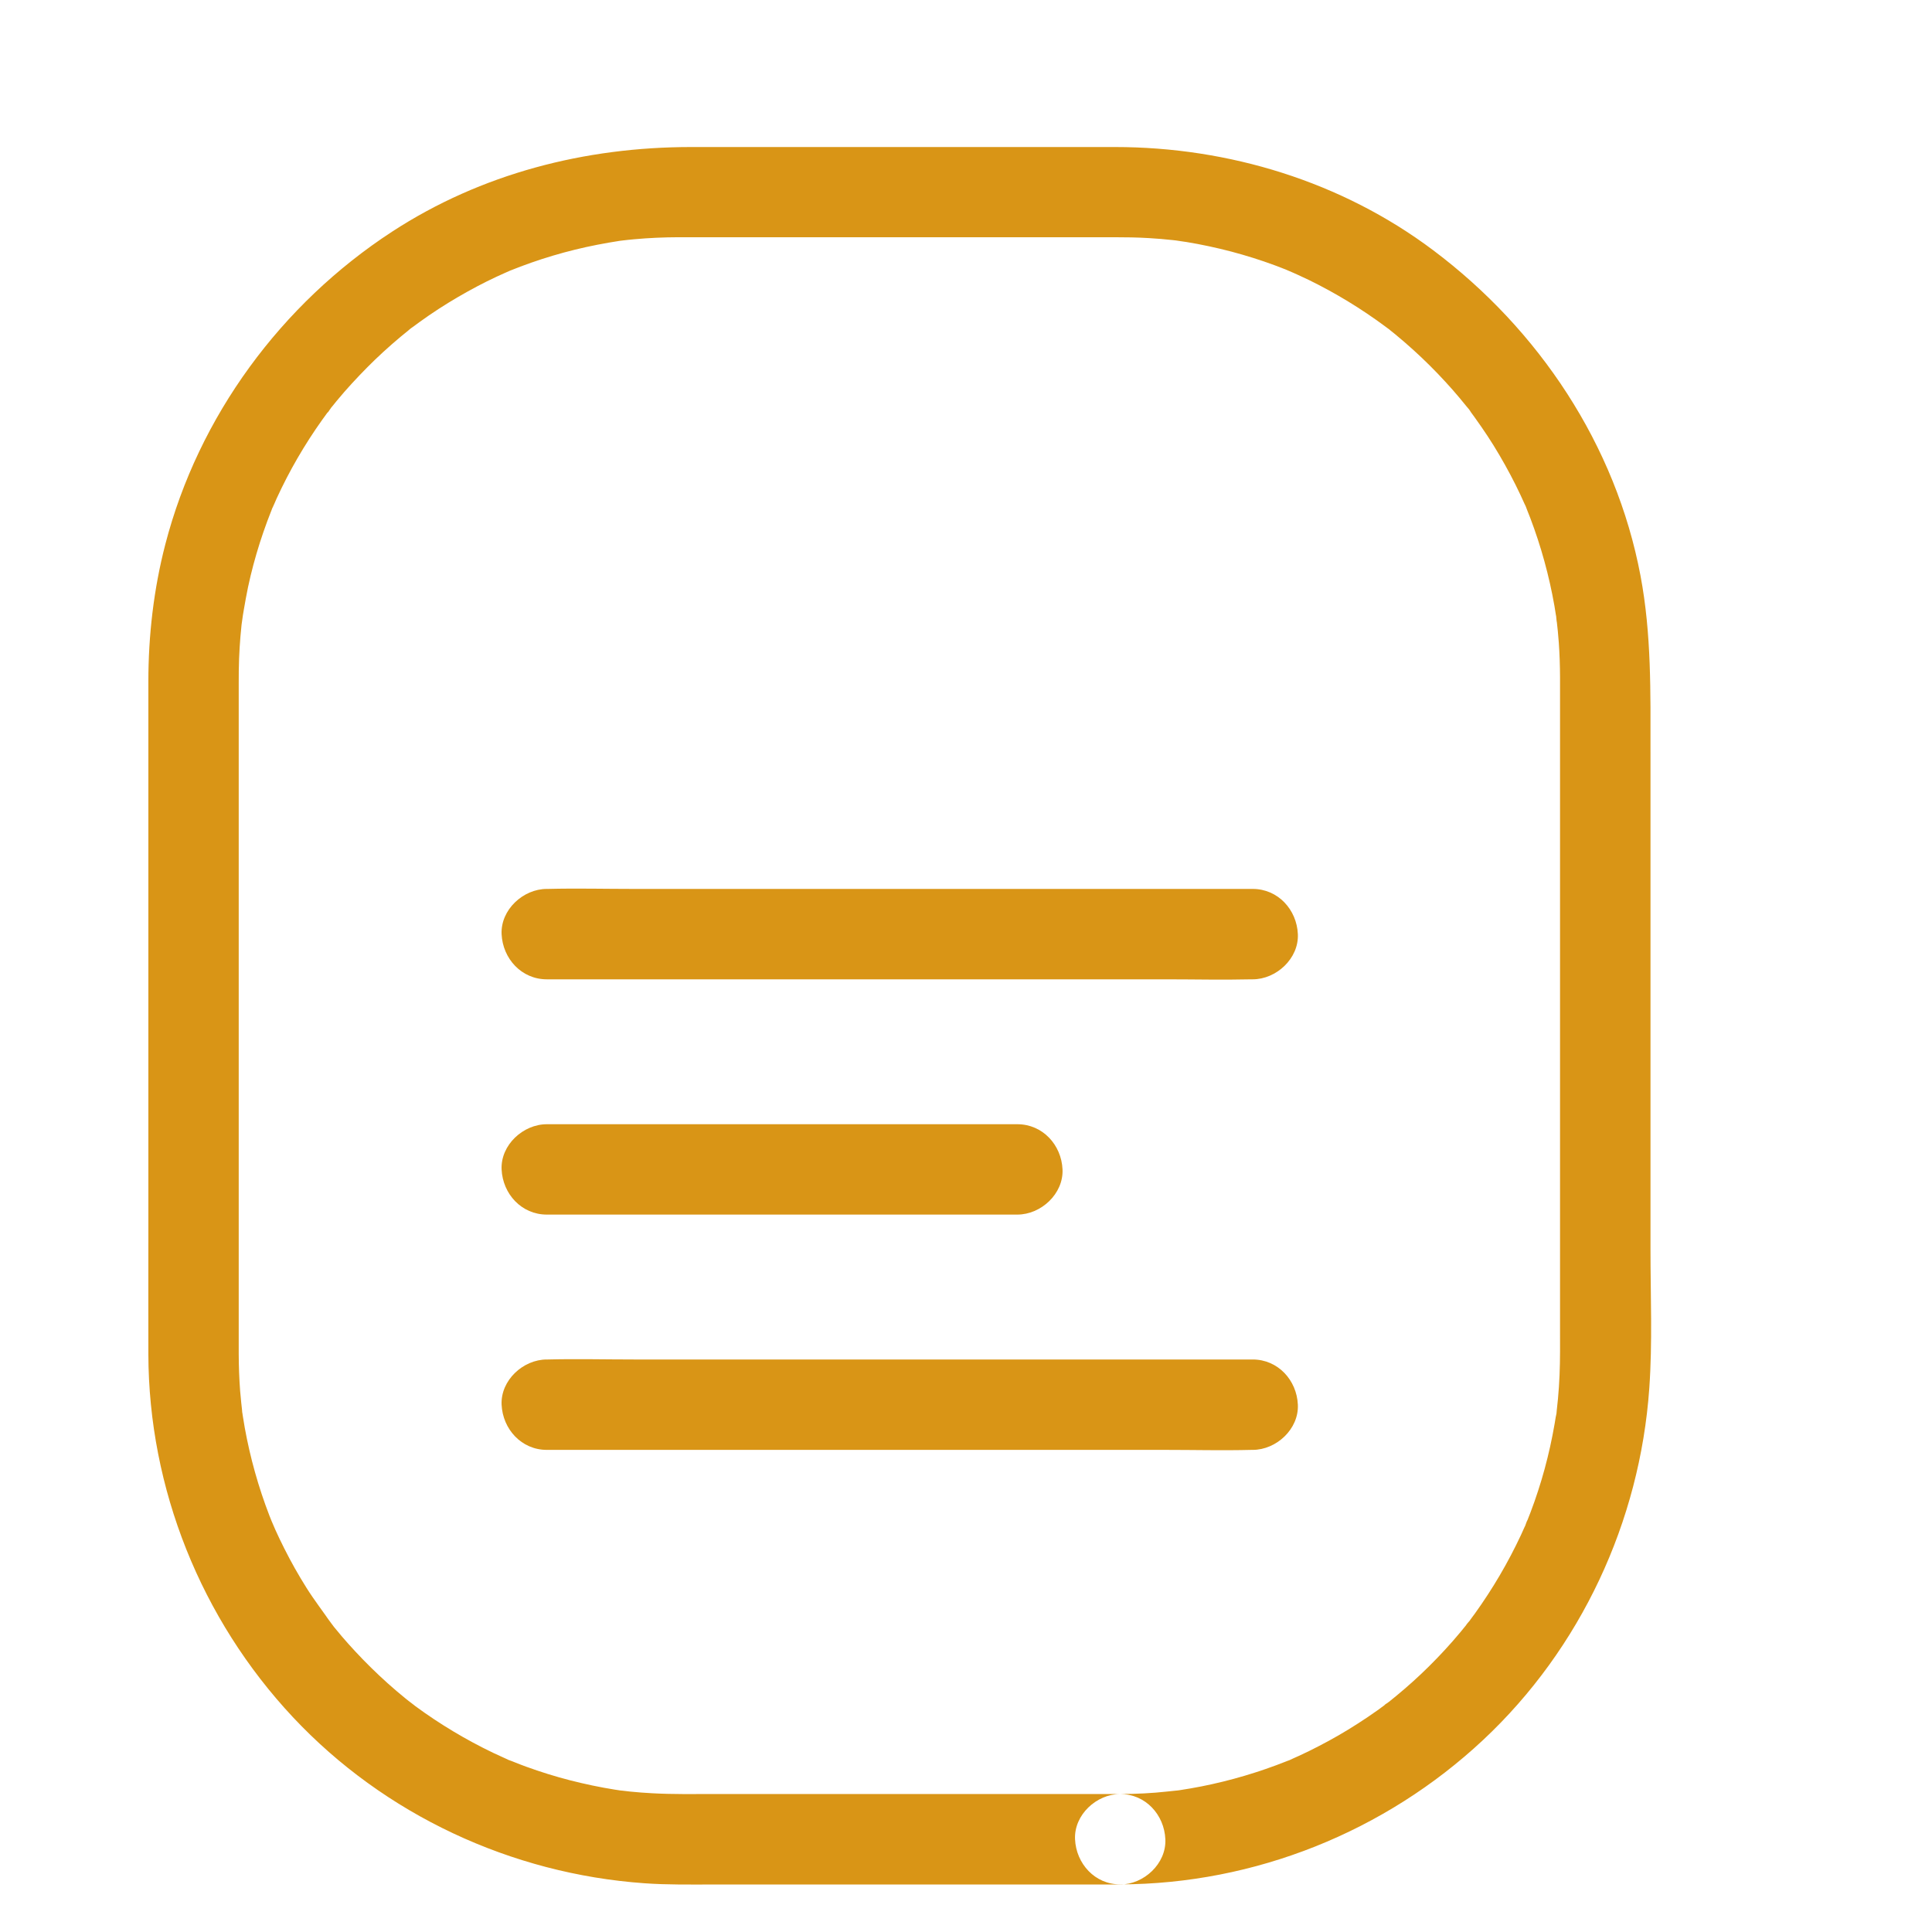 <?xml version="1.0" encoding="utf-8"?>
<!-- Generator: Adobe Illustrator 16.0.0, SVG Export Plug-In . SVG Version: 6.00 Build 0)  -->
<!DOCTYPE svg PUBLIC "-//W3C//DTD SVG 1.1//EN" "http://www.w3.org/Graphics/SVG/1.1/DTD/svg11.dtd">
<svg version="1.1" id="图层_1" xmlns="http://www.w3.org/2000/svg" xmlns:xlink="http://www.w3.org/1999/xlink" x="0px" y="0px"
	 width="48px" height="48px" viewBox="0 0 48 48" enable-background="new 0 0 48 48" xml:space="preserve">
<g>
	<path fill-rule="evenodd" clip-rule="evenodd" fill="#D99516" d="M27.831,44.572c-1.35,0-2.7,0-4.05,0c-2.001,0-4.002,0-6.004,0
		c-0.523,0-1.048,0.01-1.571-0.019c-0.185-0.01-0.368-0.023-0.551-0.042c-0.097-0.01-0.193-0.022-0.289-0.034
		c-0.188-0.022,0.093,0.012,0.106,0.015c-0.063-0.012-0.127-0.018-0.19-0.028c-0.378-0.06-0.752-0.139-1.123-0.234
		c-0.366-0.094-0.728-0.207-1.083-0.336c-0.176-0.063-0.349-0.137-0.524-0.204c0.012,0.004,0.263,0.114,0.096,0.039
		c-0.038-0.017-0.076-0.033-0.114-0.051c-0.095-0.042-0.189-0.085-0.283-0.13c-0.679-0.326-1.328-0.715-1.934-1.161
		c-0.07-0.052-0.316-0.26-0.043-0.03c-0.063-0.053-0.13-0.102-0.193-0.154c-0.151-0.122-0.3-0.249-0.445-0.379
		c-0.283-0.254-0.554-0.52-0.813-0.799c-0.111-0.12-0.221-0.242-0.328-0.367c-0.067-0.079-0.132-0.157-0.197-0.237
		c-0.056-0.069-0.256-0.363-0.053-0.063c-0.208-0.308-0.436-0.598-0.633-0.913c-0.198-0.315-0.381-0.639-0.548-0.972
		c-0.08-0.157-0.155-0.316-0.228-0.477c-0.036-0.078-0.159-0.386-0.024-0.046c-0.039-0.098-0.079-0.194-0.117-0.291
		c-0.273-0.707-0.479-1.44-0.614-2.187c-0.017-0.095-0.033-0.189-0.047-0.284c-0.008-0.052-0.012-0.107-0.024-0.159
		c0.003,0.013,0.037,0.294,0.015,0.107c-0.022-0.194-0.043-0.387-0.059-0.581c-0.023-0.306-0.034-0.612-0.035-0.919
		c-0.001-0.308,0-0.616,0-0.925c0-1.747,0-3.492,0-5.238c0-2.178,0-4.356,0-6.536c0-1.324,0-2.649,0-3.972
		c0-0.201,0.001-0.401,0.009-0.602c0.007-0.184,0.019-0.369,0.034-0.553c0.008-0.097,0.018-0.194,0.028-0.291
		c0.01-0.094,0.07-0.461,0.008-0.085c0.063-0.379,0.125-0.755,0.216-1.129c0.089-0.368,0.195-0.731,0.319-1.089
		c0.061-0.177,0.126-0.353,0.196-0.528c0.015-0.038,0.031-0.077,0.047-0.116c0.068-0.17-0.035,0.084-0.041,0.096
		c0.047-0.092,0.083-0.192,0.127-0.286c0.315-0.685,0.695-1.34,1.132-1.953c0.054-0.075,0.109-0.15,0.164-0.226
		c0.024-0.032,0.052-0.064,0.075-0.098c-0.167,0.246-0.108,0.138-0.063,0.081c0.122-0.152,0.245-0.304,0.374-0.451
		C8.798,9.46,9.053,9.192,9.319,8.935c0.274-0.263,0.56-0.513,0.857-0.75c0.032-0.025,0.066-0.05,0.097-0.077
		c-0.01,0.009-0.226,0.17-0.08,0.063c0.074-0.055,0.148-0.11,0.223-0.165c0.159-0.115,0.32-0.225,0.484-0.332
		c0.312-0.202,0.633-0.389,0.962-0.563c0.156-0.083,0.313-0.16,0.473-0.235c0.084-0.039,0.169-0.079,0.255-0.116
		c0.039-0.017,0.077-0.032,0.114-0.05c-0.315,0.145-0.105,0.045-0.038,0.017c0.702-0.284,1.43-0.501,2.173-0.646
		c0.188-0.038,0.378-0.068,0.568-0.099c0.071-0.011,0.215-0.023-0.107,0.013c0.042-0.005,0.085-0.01,0.128-0.015
		c0.107-0.014,0.214-0.025,0.322-0.035c0.369-0.034,0.74-0.05,1.111-0.051c0.116,0,0.231,0,0.347,0c0.732,0,1.465,0,2.197,0
		c2.123,0,4.244,0,6.366,0c0.634,0,1.267,0,1.9,0c0.293,0,0.587,0.004,0.88,0.022c0.195,0.012,0.389,0.027,0.583,0.049
		c0.086,0.008,0.171,0.02,0.256,0.03c-0.376-0.043-0.012,0.001,0.083,0.017c0.376,0.062,0.75,0.142,1.12,0.239
		c0.365,0.097,0.726,0.21,1.08,0.341c0.088,0.033,0.176,0.066,0.263,0.101c0.08,0.032,0.381,0.169,0.049,0.018
		c0.18,0.082,0.36,0.16,0.538,0.247c0.667,0.327,1.304,0.715,1.9,1.158c0.041,0.03,0.081,0.064,0.124,0.092
		c-0.011-0.007-0.222-0.174-0.081-0.062c0.064,0.052,0.129,0.103,0.192,0.154c0.158,0.13,0.314,0.265,0.466,0.403
		c0.273,0.248,0.536,0.509,0.785,0.781c0.119,0.128,0.234,0.26,0.346,0.393c0.059,0.07,0.118,0.142,0.176,0.214
		c0.025,0.032,0.051,0.065,0.076,0.097c0.144,0.179-0.161-0.217-0.024-0.032c0.22,0.299,0.433,0.601,0.628,0.916
		c0.196,0.317,0.377,0.642,0.544,0.975c0.083,0.167,0.162,0.335,0.238,0.506c0.017,0.039,0.032,0.077,0.05,0.115
		c-0.005-0.012-0.109-0.266-0.041-0.096c0.039,0.096,0.078,0.193,0.115,0.291c0.27,0.709,0.472,1.444,0.603,2.191
		c0.017,0.095,0.032,0.19,0.046,0.286c0.013,0.082,0.022,0.253-0.009-0.076c0.004,0.042,0.011,0.086,0.016,0.128
		c0.023,0.194,0.042,0.388,0.056,0.581c0.02,0.286,0.029,0.572,0.03,0.857c0,0.092,0,0.185,0,0.277c0,1.443,0,2.885,0,4.328
		c0,2.199,0,4.398,0,6.598c0,1.651,0,3.303,0,4.954c0,0.393,0.005,0.787-0.012,1.179c-0.008,0.195-0.021,0.39-0.039,0.585
		c-0.008,0.085-0.017,0.171-0.027,0.257c-0.005,0.042-0.011,0.085-0.016,0.128c-0.026,0.228,0.038-0.255,0.006-0.043
		c-0.059,0.378-0.13,0.753-0.223,1.126c-0.09,0.368-0.199,0.73-0.324,1.087c-0.063,0.177-0.129,0.353-0.199,0.526
		c-0.016,0.039-0.033,0.077-0.048,0.116c0.107-0.288,0.069-0.161,0.04-0.096c-0.042,0.095-0.084,0.19-0.128,0.284
		c-0.319,0.683-0.702,1.335-1.142,1.948c-0.055,0.074-0.11,0.148-0.165,0.223c-0.042,0.058-0.133,0.152,0.063-0.08
		c-0.026,0.031-0.051,0.064-0.076,0.097c-0.122,0.153-0.247,0.302-0.375,0.449c-0.25,0.285-0.514,0.559-0.79,0.82
		c-0.269,0.255-0.55,0.494-0.839,0.724c-0.057,0.046-0.166,0.105,0.081-0.062c-0.034,0.022-0.066,0.05-0.099,0.074
		c-0.074,0.056-0.149,0.11-0.224,0.164c-0.16,0.113-0.321,0.223-0.486,0.328c-0.313,0.202-0.635,0.388-0.965,0.558
		c-0.165,0.086-0.333,0.169-0.502,0.246c-0.075,0.035-0.151,0.068-0.228,0.102c-0.167,0.075,0.084-0.034,0.096-0.039
		c-0.058,0.022-0.116,0.047-0.173,0.07c-0.684,0.272-1.393,0.482-2.115,0.625c-0.178,0.035-0.357,0.066-0.536,0.093
		c-0.047,0.007-0.197,0.026-0.01,0.002c0.209-0.026-0.008,0-0.042,0.005c-0.086,0.01-0.171,0.018-0.257,0.027
		C28.616,44.553,28.224,44.571,27.831,44.572c-0.587,0.001-1.149,0.515-1.122,1.123c0.027,0.606,0.493,1.124,1.122,1.122
		c3.343-0.009,6.581-1.308,9.019-3.59c2.425-2.271,3.893-5.425,4.126-8.733c0.081-1.141,0.03-2.301,0.03-3.444
		c0-2.117,0-4.234,0-6.352c0-2.005,0-4.01,0-6.016c0-1.472,0.027-2.921-0.248-4.378c-0.613-3.249-2.525-6.116-5.151-8.087
		c-2.268-1.704-5.08-2.564-7.905-2.564c-1.685,0-3.368,0-5.052,0c-1.826,0-3.651,0-5.477,0c-2.634,0-5.211,0.656-7.432,2.103
		c-2.751,1.794-4.81,4.584-5.635,7.773c-0.287,1.108-0.42,2.26-0.42,3.404c0,0.461,0,0.923,0,1.384c0,1.933,0,3.867,0,5.8
		c0,2.155,0,4.311,0,6.467c0,1.02-0.002,2.039,0,3.06c0.008,3.341,1.308,6.58,3.591,9.018c2.272,2.425,5.425,3.892,8.732,4.127
		c0.57,0.041,1.143,0.031,1.713,0.031c0.899,0,1.799,0,2.698,0c2.083,0,4.167,0,6.251,0c0.387,0,0.773,0,1.159,0
		c0.587,0,1.15-0.517,1.123-1.123C28.927,45.086,28.46,44.572,27.831,44.572L27.831,44.572z"/>
	<path fill-rule="evenodd" clip-rule="evenodd" fill="#D99516" d="M13.585,15.9 M12.124,15.9"/>
	<path fill-rule="evenodd" clip-rule="evenodd" fill="#D99516" d="M22.354,15.9 M20.893,15.9"/>
	<path fill-rule="evenodd" clip-rule="evenodd" fill="#D99516" d="M31.123,15.9 M29.661,15.9"/>
	<path fill-rule="evenodd" clip-rule="evenodd" fill="#D99516" d="M13.585,24.331c0.583,0,1.165,0,1.747,0c1.398,0,2.796,0,4.194,0
		c1.683,0,3.366,0,5.049,0c1.462,0,2.924,0,4.386,0c0.709,0,1.422,0.017,2.132,0c0.01-0.001,0.02,0,0.03,0
		c0.586,0,1.149-0.517,1.122-1.123c-0.027-0.608-0.493-1.123-1.122-1.123c-0.583,0-1.165,0-1.747,0c-1.398,0-2.796,0-4.194,0
		c-1.683,0-3.366,0-5.049,0c-1.461,0-2.924,0-4.386,0c-0.71,0-1.422-0.018-2.132,0c-0.01,0-0.02,0-0.03,0
		c-0.587,0-1.149,0.517-1.123,1.123C12.49,23.816,12.956,24.331,13.585,24.331L13.585,24.331L13.585,24.331z"/>
	<path fill-rule="evenodd" clip-rule="evenodd" fill="#D99516" d="M13.585,30.176c1.321,0,2.643,0,3.963,0c2.096,0,4.191,0,6.286,0
		c0.481,0,0.961,0,1.442,0c0.587,0,1.149-0.516,1.122-1.123c-0.027-0.608-0.493-1.122-1.122-1.122c-1.321,0-2.643,0-3.964,0
		c-2.095,0-4.191,0-6.286,0c-0.48,0-0.961,0-1.441,0c-0.587,0-1.149,0.515-1.123,1.122C12.49,29.662,12.956,30.176,13.585,30.176
		L13.585,30.176L13.585,30.176z"/>
	<path fill-rule="evenodd" clip-rule="evenodd" fill="#D99516" d="M13.585,36.022c0.583,0,1.165,0,1.747,0c1.398,0,2.796,0,4.194,0
		c1.683,0,3.366,0,5.049,0c1.462,0,2.924,0,4.386,0c0.709,0,1.422,0.018,2.132,0c0.01,0,0.02,0,0.03,0
		c0.586,0,1.149-0.516,1.122-1.123c-0.027-0.608-0.493-1.123-1.122-1.123c-0.583,0-1.165,0-1.747,0c-1.398,0-2.796,0-4.194,0
		c-1.683,0-3.366,0-5.049,0c-1.461,0-2.924,0-4.386,0c-0.71,0-1.422-0.018-2.132,0c-0.01,0.001-0.02,0-0.03,0
		c-0.587,0-1.149,0.516-1.123,1.123C12.49,35.507,12.956,36.022,13.585,36.022L13.585,36.022L13.585,36.022z"/>
</g>
</svg>
